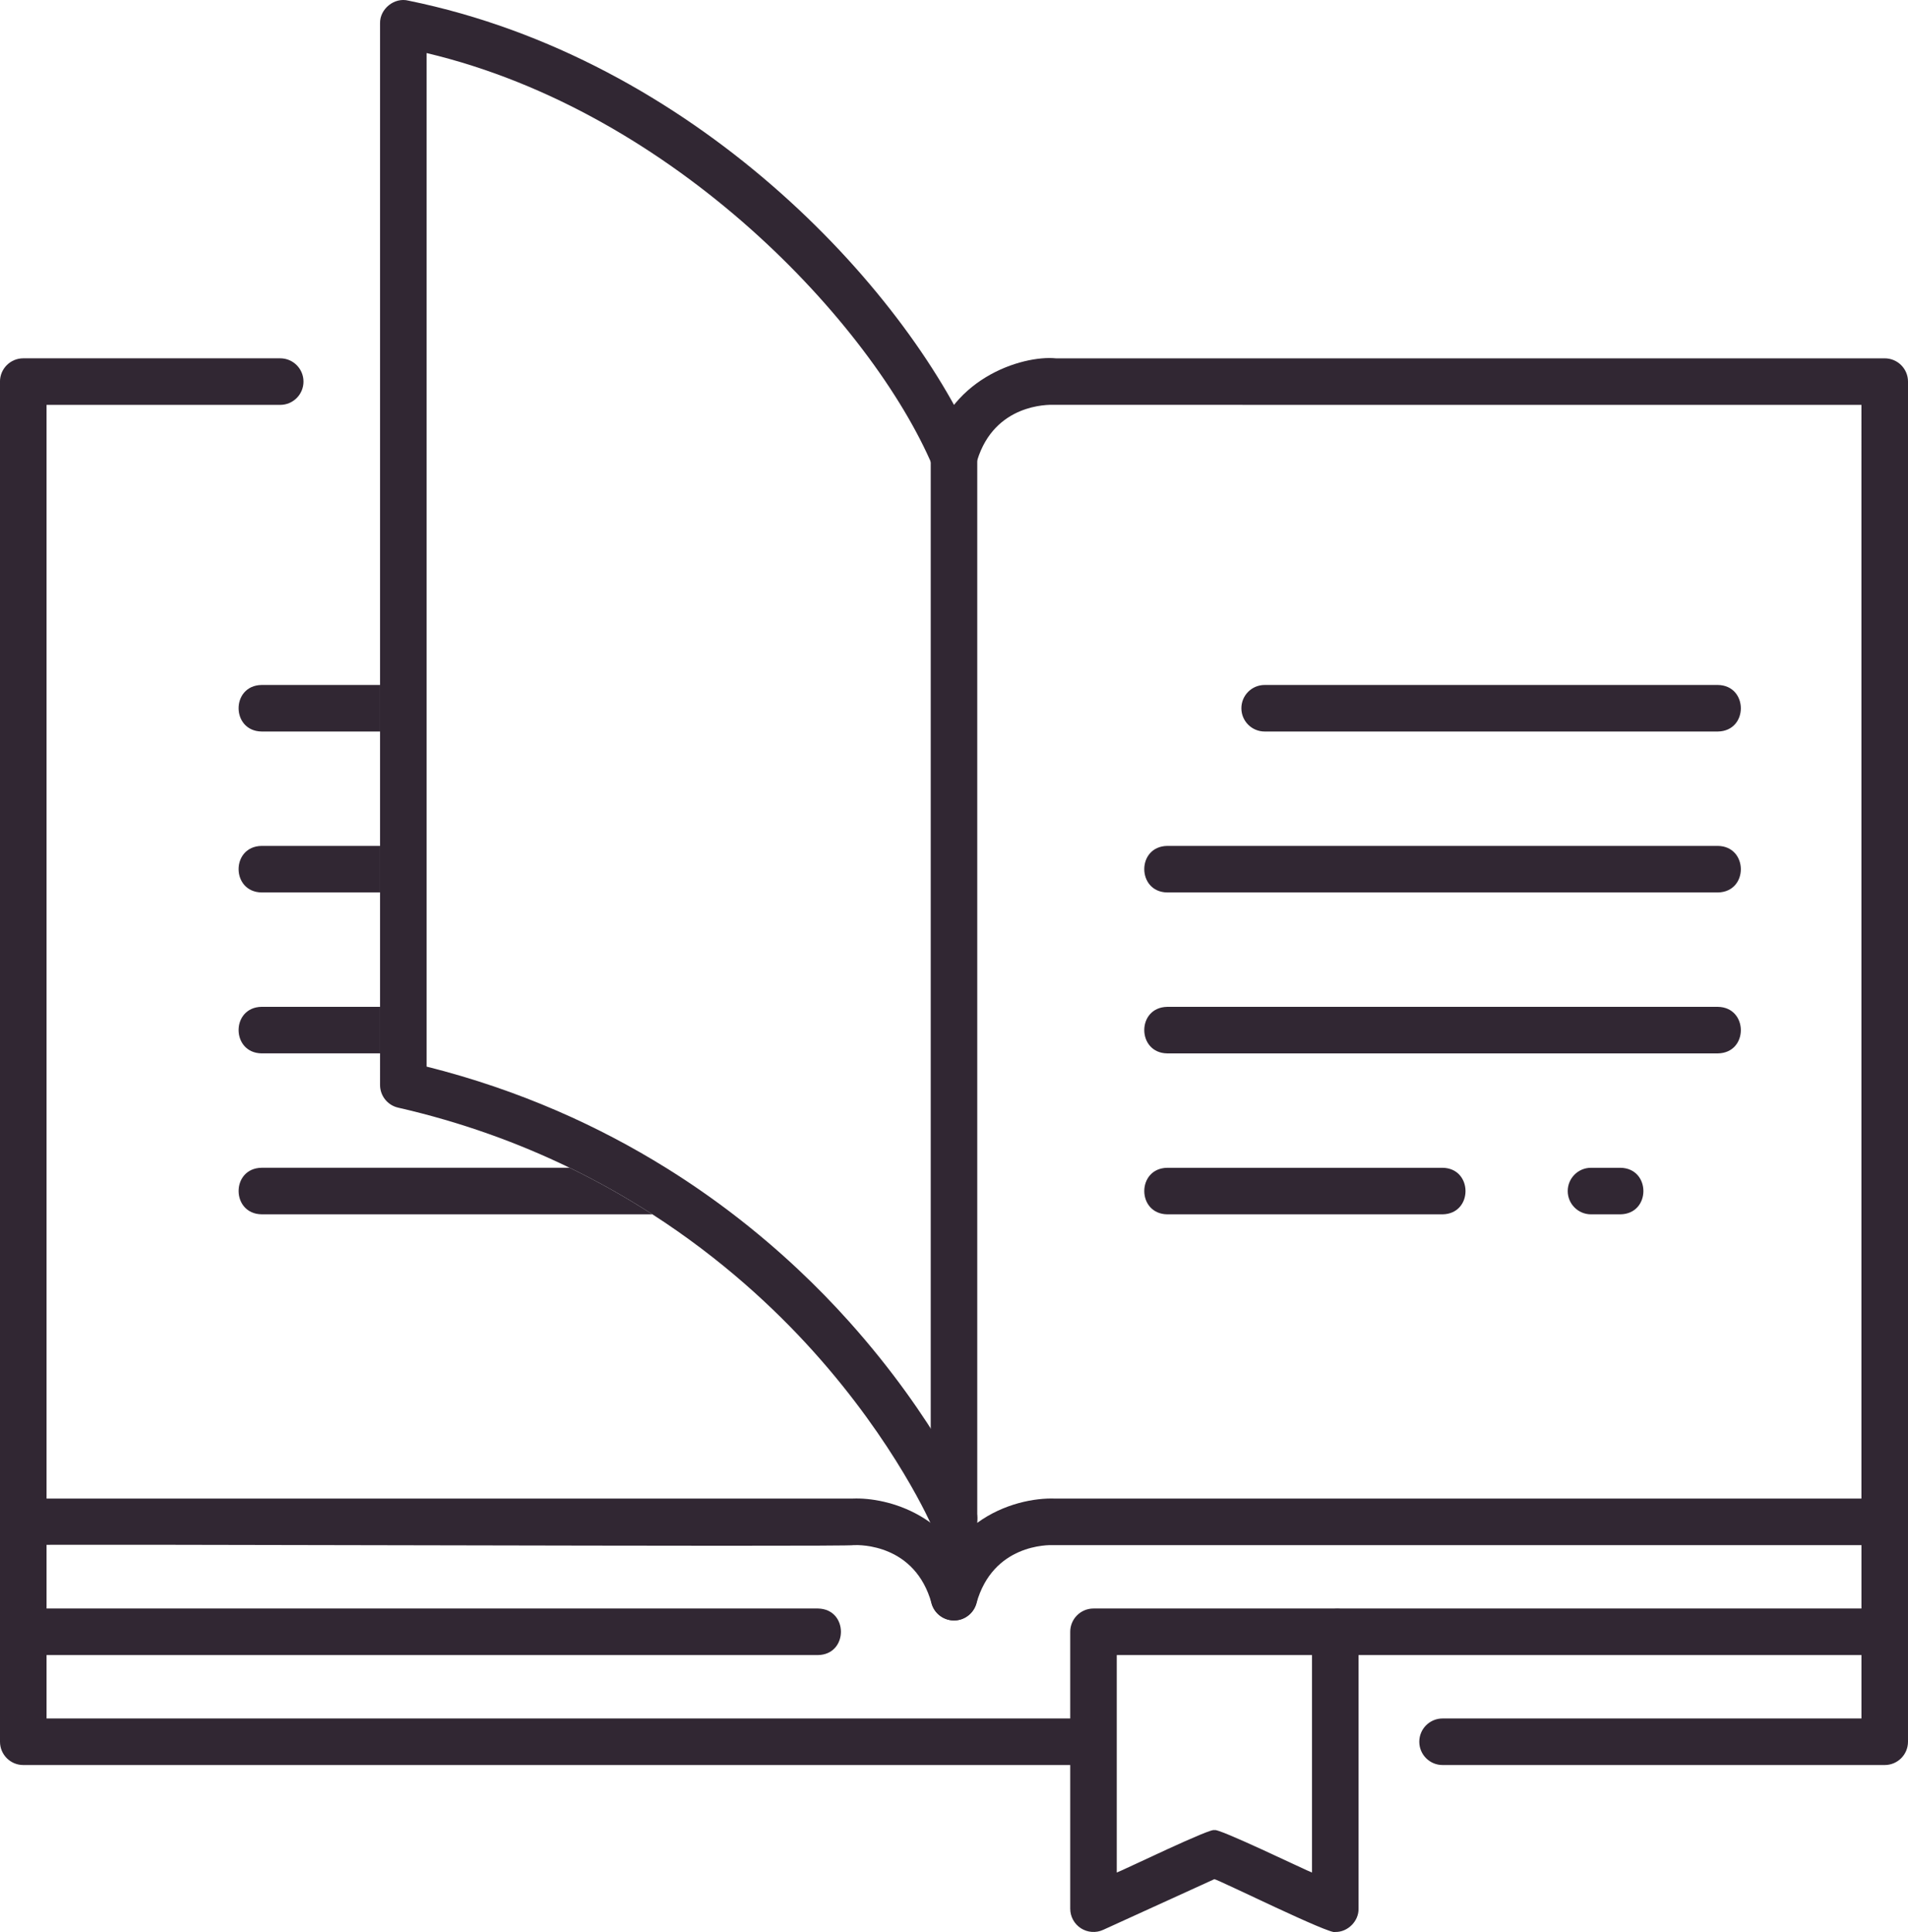 <?xml version="1.0" encoding="UTF-8"?><svg id="Icon_Set" xmlns="http://www.w3.org/2000/svg" viewBox="0 0 788.05 797.88"><defs><style>.cls-1{fill:#312733;}</style></defs><path class="cls-1" d="M709.54,302.08h-187.21c-5.31,0-9.61-4.3-9.61-9.61s4.3-9.61,9.61-9.61h187.21c12.57,.2,12.68,19,0,19.22Z"/><path class="cls-1" d="M709.54,368.54h-227.46c-12.56-.19-12.69-19,0-19.22,0,0,227.46,0,227.46,0,12.56,.19,12.69,19,0,19.22Z"/><path class="cls-1" d="M709.54,435h-227.46c-12.56-.19-12.69-19,0-19.22,0,0,227.46,0,227.46,0,12.56,.19,12.69,19,0,19.22Z"/><path class="cls-1" d="M669.29,501.46h-12.17c-5.31,0-9.61-4.3-9.61-9.61s4.3-9.61,9.61-9.61h12.17c12.63,.21,12.63,19.01,0,19.22Z"/><path class="cls-1" d="M595.82,501.46h-113.73c-12.6-.2-12.66-19,0-19.22,0,0,113.73,0,113.73,0,12.6,.2,12.66,19,0,19.22Z"/><path class="cls-1" d="M156.97,282.86v19.22h-48.94c-12.59-.2-12.67-19,0-19.22h48.94Z"/><path class="cls-1" d="M156.97,349.32v19.22h-48.94c-12.59-.2-12.67-19.01,0-19.22h48.94Z"/><path class="cls-1" d="M156.97,415.77v19.22h-48.94c-12.59-.2-12.67-19,0-19.22h48.94Z"/><path class="cls-1" d="M269.45,501.45H108.03c-12.56-.19-12.69-19,0-19.22h127.24c12.31,5.97,23.69,12.46,34.18,19.22Z"/><path class="cls-1" d="M337.85,664.24H9.61v19.22H337.85c12.6-.2,12.66-19,0-19.22Z"/><path class="cls-1" d="M778.44,664.24h-225.88c-3.67,0-6.64,4.3-6.64,9.61s2.97,9.61,6.64,9.61h225.88v-19.22Z"/><path class="cls-1" d="M778.44,728.87h-182.63c-5.31,0-9.61-4.3-9.61-9.61s4.3-9.61,9.61-9.61h173.02v-81.21c.21-12.61,19-12.65,19.22,0,0,0,0,90.82,0,90.82,0,5.31-4.3,9.61-9.61,9.61Z"/><path class="cls-1" d="M451.64,728.87H9.61c-5.31,0-9.61-4.3-9.61-9.61v-90.82c0-5.31,4.3-9.61,9.61-9.61s9.61,4.3,9.61,9.61v81.21H451.64c12.59,.2,12.67,19,0,19.22Z"/><path class="cls-1" d="M394.03,669.17c-5.24,.02-9.67-4.34-9.62-9.61,0,0,0-470.88,0-470.88,5.82-32.14,37.73-42.1,51.73-40.7,0,0,342.3,0,342.3,0,5.31,0,9.61,4.3,9.61,9.61v470.86c0,5.31-4.3,9.61-9.61,9.61-1.2-.02-342.01,.01-343.11,0-2.51-.11-25.26-.4-32.05,24.07-1.17,4.21-4.99,7.04-9.25,7.04Zm9.6-479.11v438.8c11.04-8.05,23.84-10.32,32.08-10.02,.03,0,333.03,0,333.11,0V167.19c-.5-.01-332.98,.02-333.44-.01-2.55-.12-24.58-.38-31.75,22.87Z"/><path class="cls-1" d="M394.02,669.17c-4.21,0-8.08-2.79-9.26-7.05-6.78-24.47-29.53-24.17-32.11-24.06-.25,.84-342.54-.62-343.05,0-5.31,0-9.61-4.3-9.61-9.61V157.58c0-5.31,4.3-9.61,9.61-9.61H115.74c5.31,0,9.61,4.3,9.61,9.61s-4.3,9.61-9.61,9.61H19.22v451.64c.06,0,333.04,0,333.11,0,14.17-.53,42.23,6.69,50.95,38.16,1.76,6-3.03,12.26-9.27,12.18Z"/><path class="cls-1" d="M551.5,797.81c-1.49,1.48-47.69-21.33-49.93-21.81l-45.94,20.94c-2.97,1.36-6.43,1.11-9.19-.66-2.75-1.77-4.41-4.81-4.41-8.08v-114.35c0-5.31,4.3-9.61,9.61-9.61h99.86c5.31,0,9.61,4.3,9.61,9.61v114.35c.11,5.16-4.47,9.72-9.61,9.61Zm-49.93-41.98c.03-1.78,38.99,17.11,40.32,17.43v-89.79h-80.64v89.79c1.45-.36,40.16-19.16,40.32-17.43Z"/><path class="cls-1" d="M402.88,623.34c2.75,6.14-2.16,13.47-8.85,13.34-3.75,0-7.32-2.21-8.86-5.88-.32-.74-15.11-34.86-49.47-72.99-15.91-17.65-37.78-38.02-66.25-56.36-10.49-6.76-21.87-13.25-34.18-19.22-20.9-10.14-44.46-18.8-70.84-24.83-4.37-1-7.46-4.89-7.46-9.37V9.63c-.14-5.96,5.93-10.86,11.75-9.36,117.56,23.98,204.67,117.82,234.16,184.68,4.67,11.77-12.6,18.99-17.71,7.46-24.96-58.48-106.39-146.19-208.98-170.5V440.45c38.72,9.72,71.52,24.8,98.84,41.78,10,6.21,19.26,12.67,27.81,19.22,19.49,14.93,35.3,30.29,47.68,44.1,36.5,40.68,51.73,76.29,52.36,77.79Z"/></svg>